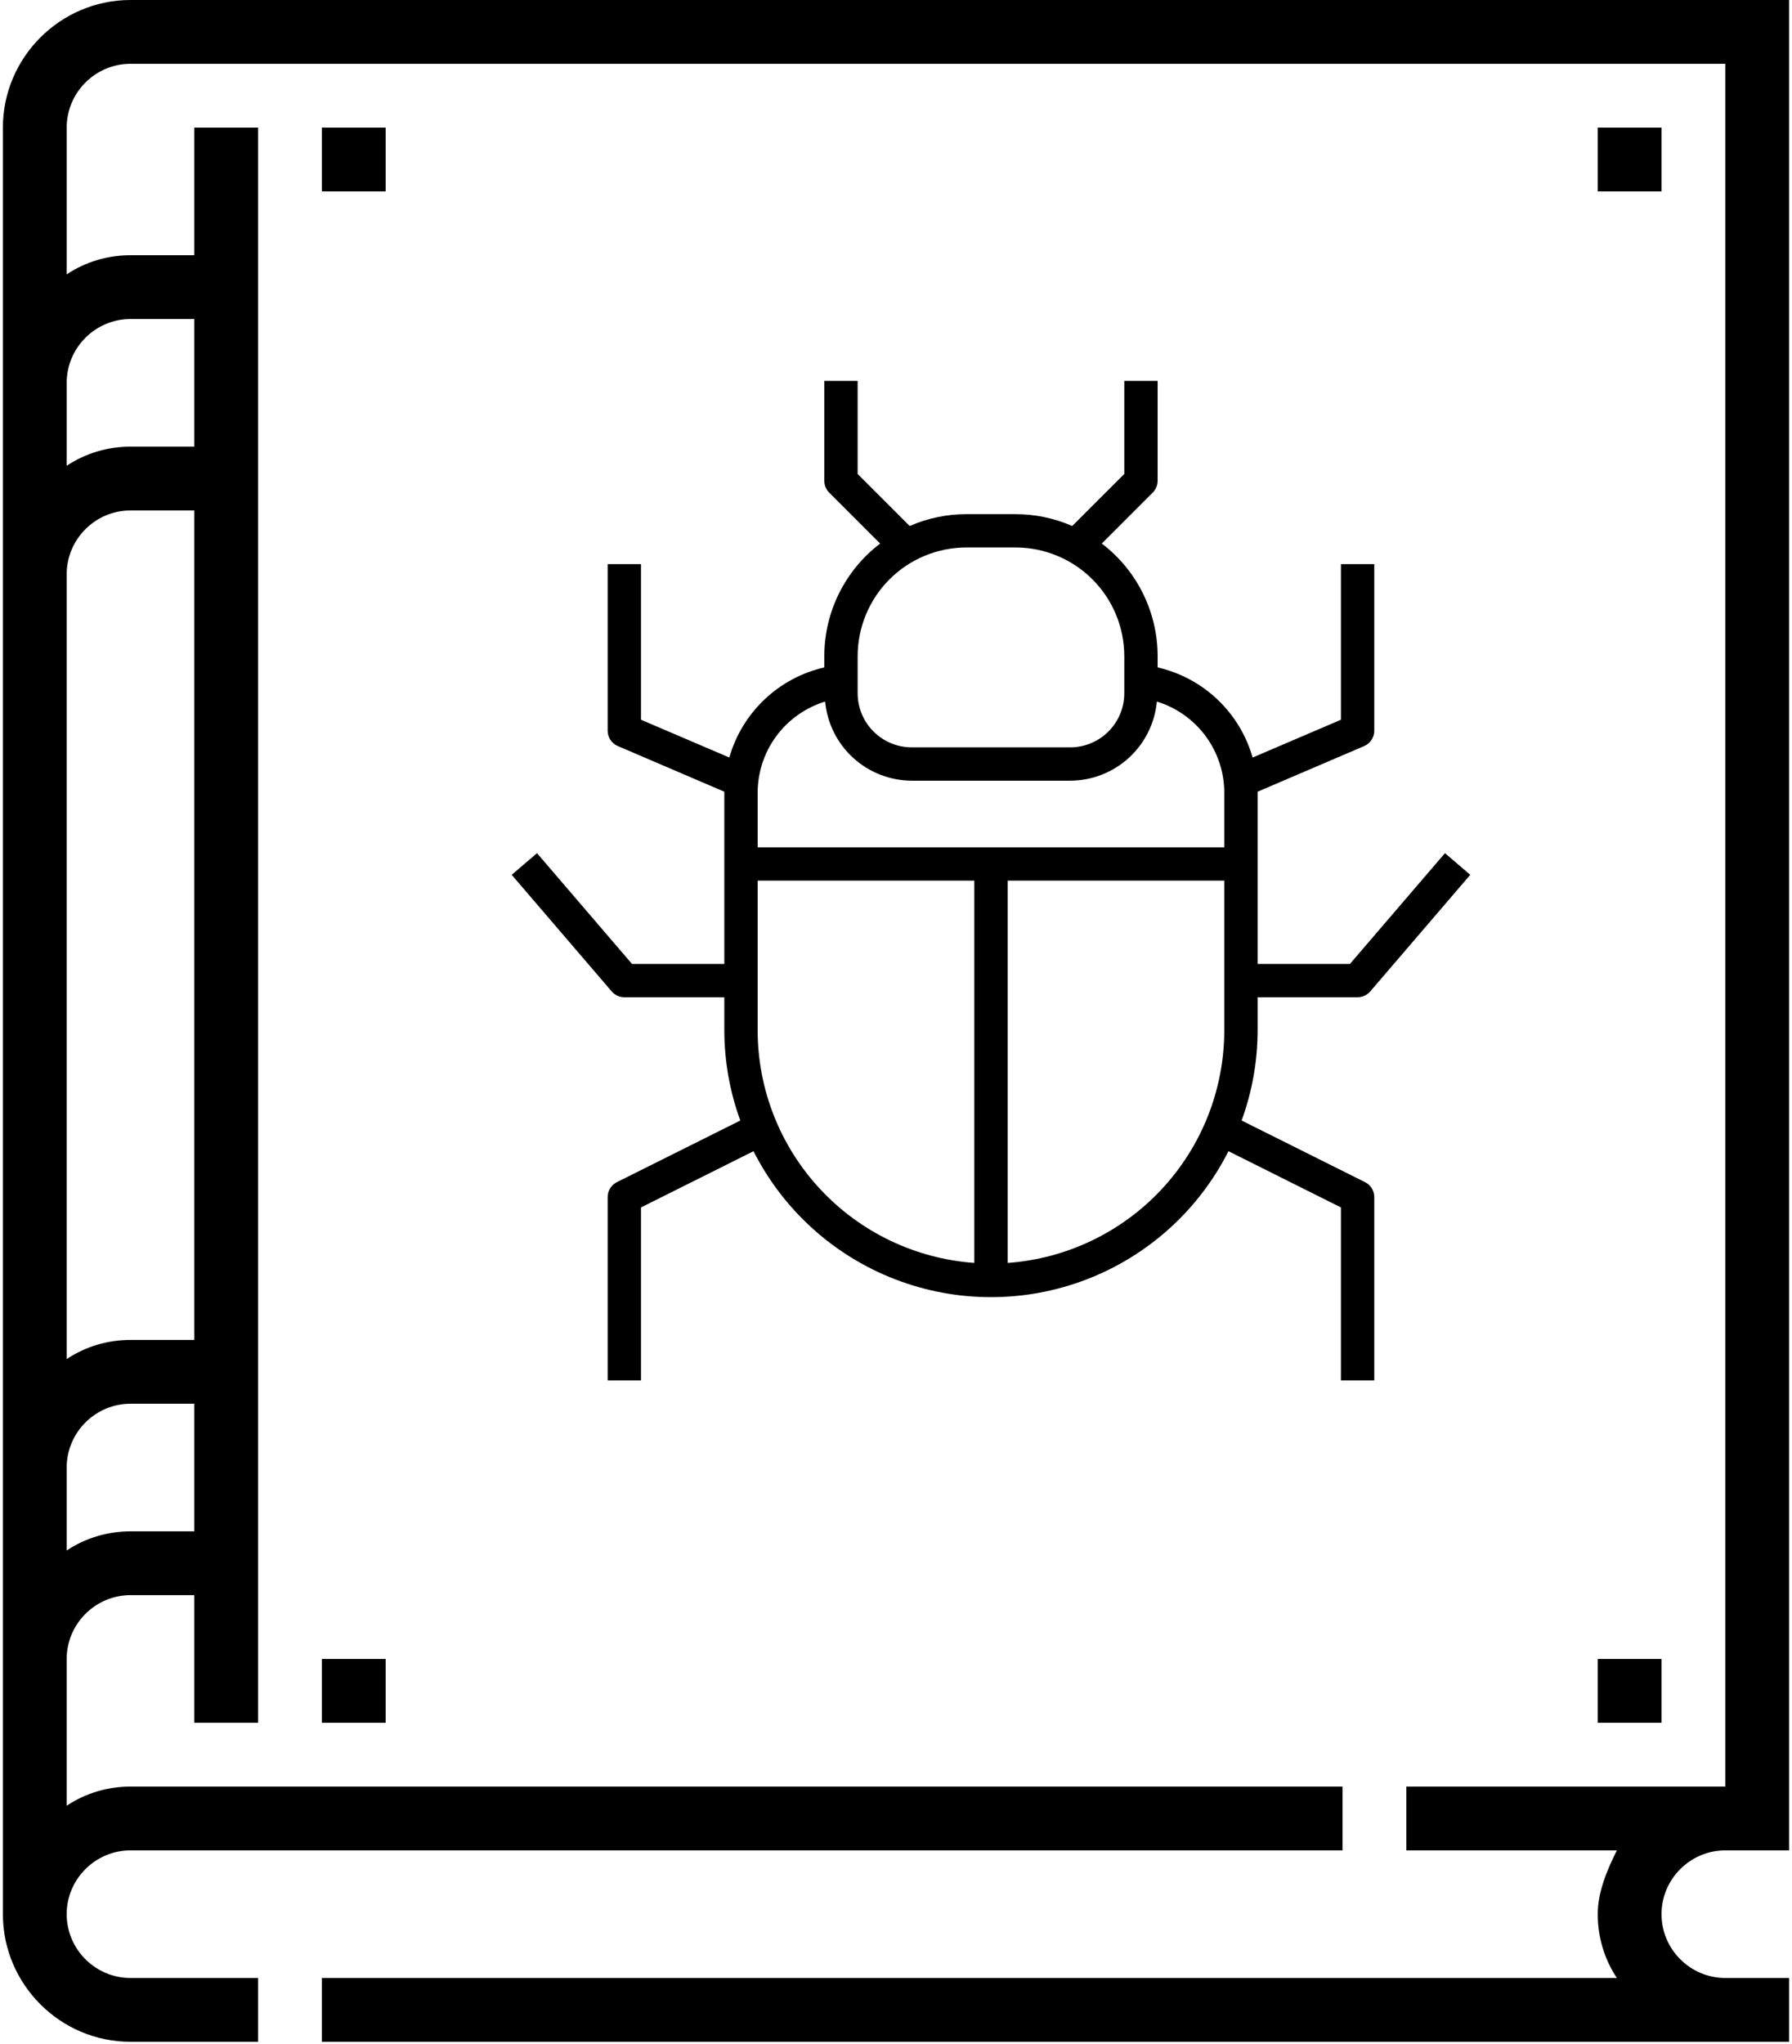 <svg width="434" height="495" viewBox="0 0 434 495" fill="none" xmlns="http://www.w3.org/2000/svg">
<g clipPath="url(#clip0_406_34058)">
<path d="M417.85 448.05H433.3V0H31.6C14.605 0 0.7 13.905 0.7 30.9V463.5C0.7 480.495 14.605 494.4 31.6 494.4H62.5V478.95H31.6C23.102 478.95 16.15 471.998 16.15 463.5C16.15 455.003 23.102 448.05 31.6 448.05H325.15V432.6H31.6C26.192 432.6 20.785 434.145 16.15 437.235V401.7C16.15 393.203 23.102 386.25 31.6 386.25H47.05V417.15H62.5V30.9H47.05V61.8H31.6C26.192 61.8 20.785 63.345 16.15 66.435V30.9C16.15 22.402 23.102 15.45 31.6 15.45H417.85V432.6H340.6V448.05H391.585C389.267 452.685 386.95 458.093 386.95 463.5C386.95 468.908 388.495 474.315 391.585 478.95H77.95V494.4H433.3V478.95H417.85C409.352 478.95 402.4 471.998 402.4 463.5C402.4 455.003 409.352 448.05 417.85 448.05ZM16.15 139.05C16.15 130.553 23.102 123.6 31.6 123.6H47.05V324.45H31.6C26.192 324.45 20.785 325.995 16.15 329.085V139.05ZM31.6 370.8C26.192 370.8 20.785 372.345 16.15 375.435V355.35C16.15 346.853 23.102 339.9 31.6 339.9H47.05V370.8H31.6ZM31.6 77.25H47.05V108.15H31.6C26.192 108.15 20.785 109.695 16.15 112.785V92.7C16.15 84.203 23.102 77.25 31.6 77.25Z" fill="black"/>
<path d="M77.95 30.9H93.4V46.35H77.95V30.9Z" fill="black"/>
<path d="M386.95 30.9H402.4V46.35H386.95V30.9Z" fill="black"/>
<path d="M77.95 401.7H93.4V417.15H77.95V401.7Z" fill="black"/>
<path d="M386.95 401.7H402.4V417.15H386.95V401.7Z" fill="black"/>
<g clipPath="url(#clip1_406_34058)">
<path d="M175.421 233.407H153.06L130.054 206.583L123.927 211.827L148.145 240.062C148.91 240.956 150.027 241.472 151.204 241.474H175.421V249.542C175.437 256.971 176.747 264.342 179.292 271.323L149.4 286.248C148.025 286.934 147.159 288.342 147.168 289.878V334.249H155.24V292.37L182.491 278.753C189.701 292.997 201.944 304.059 216.849 309.793C231.754 315.528 248.259 315.528 263.166 309.793C278.071 304.059 290.315 292.997 297.522 278.753L324.759 292.37V334.249H332.831V289.878C332.84 288.342 331.974 286.934 330.599 286.248L300.708 271.323C303.252 264.342 304.562 256.971 304.578 249.542V241.474H328.795C329.973 241.472 331.092 240.957 331.858 240.062L356.075 211.827L349.949 206.583L326.939 233.407H304.578V192.013V191.704L330.409 180.643C331.883 179.999 332.835 178.544 332.831 176.936V136.599H324.759V174.278L303.367 183.434C301.841 178.07 298.9 173.213 294.853 169.374C290.806 165.535 285.801 162.852 280.361 161.607V158.868C280.355 148.17 275.352 138.09 266.836 131.609L279.179 119.273C279.934 118.519 280.359 117.496 280.361 116.43V92.228H272.289V114.761L259.676 127.366C255.349 125.472 250.675 124.496 245.953 124.498H234.039C229.314 124.496 224.642 125.472 220.316 127.366L207.71 114.761V92.228H199.638V116.43C199.638 117.5 200.063 118.526 200.82 119.282L213.162 131.618C204.647 138.097 199.643 148.179 199.638 158.877V161.607C194.2 162.852 189.194 165.533 185.147 169.37C181.1 173.21 178.16 178.062 176.632 183.425L155.24 174.277V136.599H147.168V176.935C147.168 178.549 148.13 180.007 149.613 180.643L175.421 191.703V192.013L175.421 233.407ZM244.036 305.806V213.239H296.506V249.542C296.485 263.807 291.063 277.538 281.329 287.975C271.597 298.41 258.275 304.781 244.036 305.808V305.806ZM207.711 158.874C207.72 151.898 210.496 145.21 215.431 140.278C220.367 135.346 227.059 132.57 234.039 132.562H245.962H245.961C252.941 132.571 259.633 135.346 264.569 140.278C269.504 145.21 272.281 151.898 272.289 158.874V167.873C272.286 171.344 270.906 174.672 268.448 177.127C265.992 179.583 262.662 180.962 259.188 180.966H220.812C217.338 180.962 214.008 179.583 211.553 177.127C209.095 174.672 207.715 171.344 207.711 167.873L207.711 158.874ZM183.494 192.011V192.01C183.485 187.058 185.068 182.232 188.011 178.247C190.955 174.262 195.101 171.328 199.84 169.877C200.329 175.105 202.747 179.963 206.624 183.503C210.5 187.046 215.56 189.017 220.812 189.034H259.188C264.444 189.021 269.506 187.051 273.387 183.509C277.268 179.967 279.688 175.107 280.176 169.878C284.912 171.332 289.054 174.268 291.995 178.253C294.935 182.236 296.517 187.06 296.507 192.011V205.169H183.494L183.494 192.011ZM183.494 213.235H235.964V305.802C221.726 304.776 208.403 298.404 198.671 287.969C188.937 277.532 183.515 263.801 183.494 249.536V213.235Z" fill="black"/>
</g>
</g>
<defs>
<clipPath id="clip0_406_34058">
<rect width="434" height="495" fill="white"/>
</clipPath>
<clipPath id="clip1_406_34058">
<rect width="234" height="243" fill="white" transform="translate(123 92)"/>
</clipPath>
</defs>
</svg>
